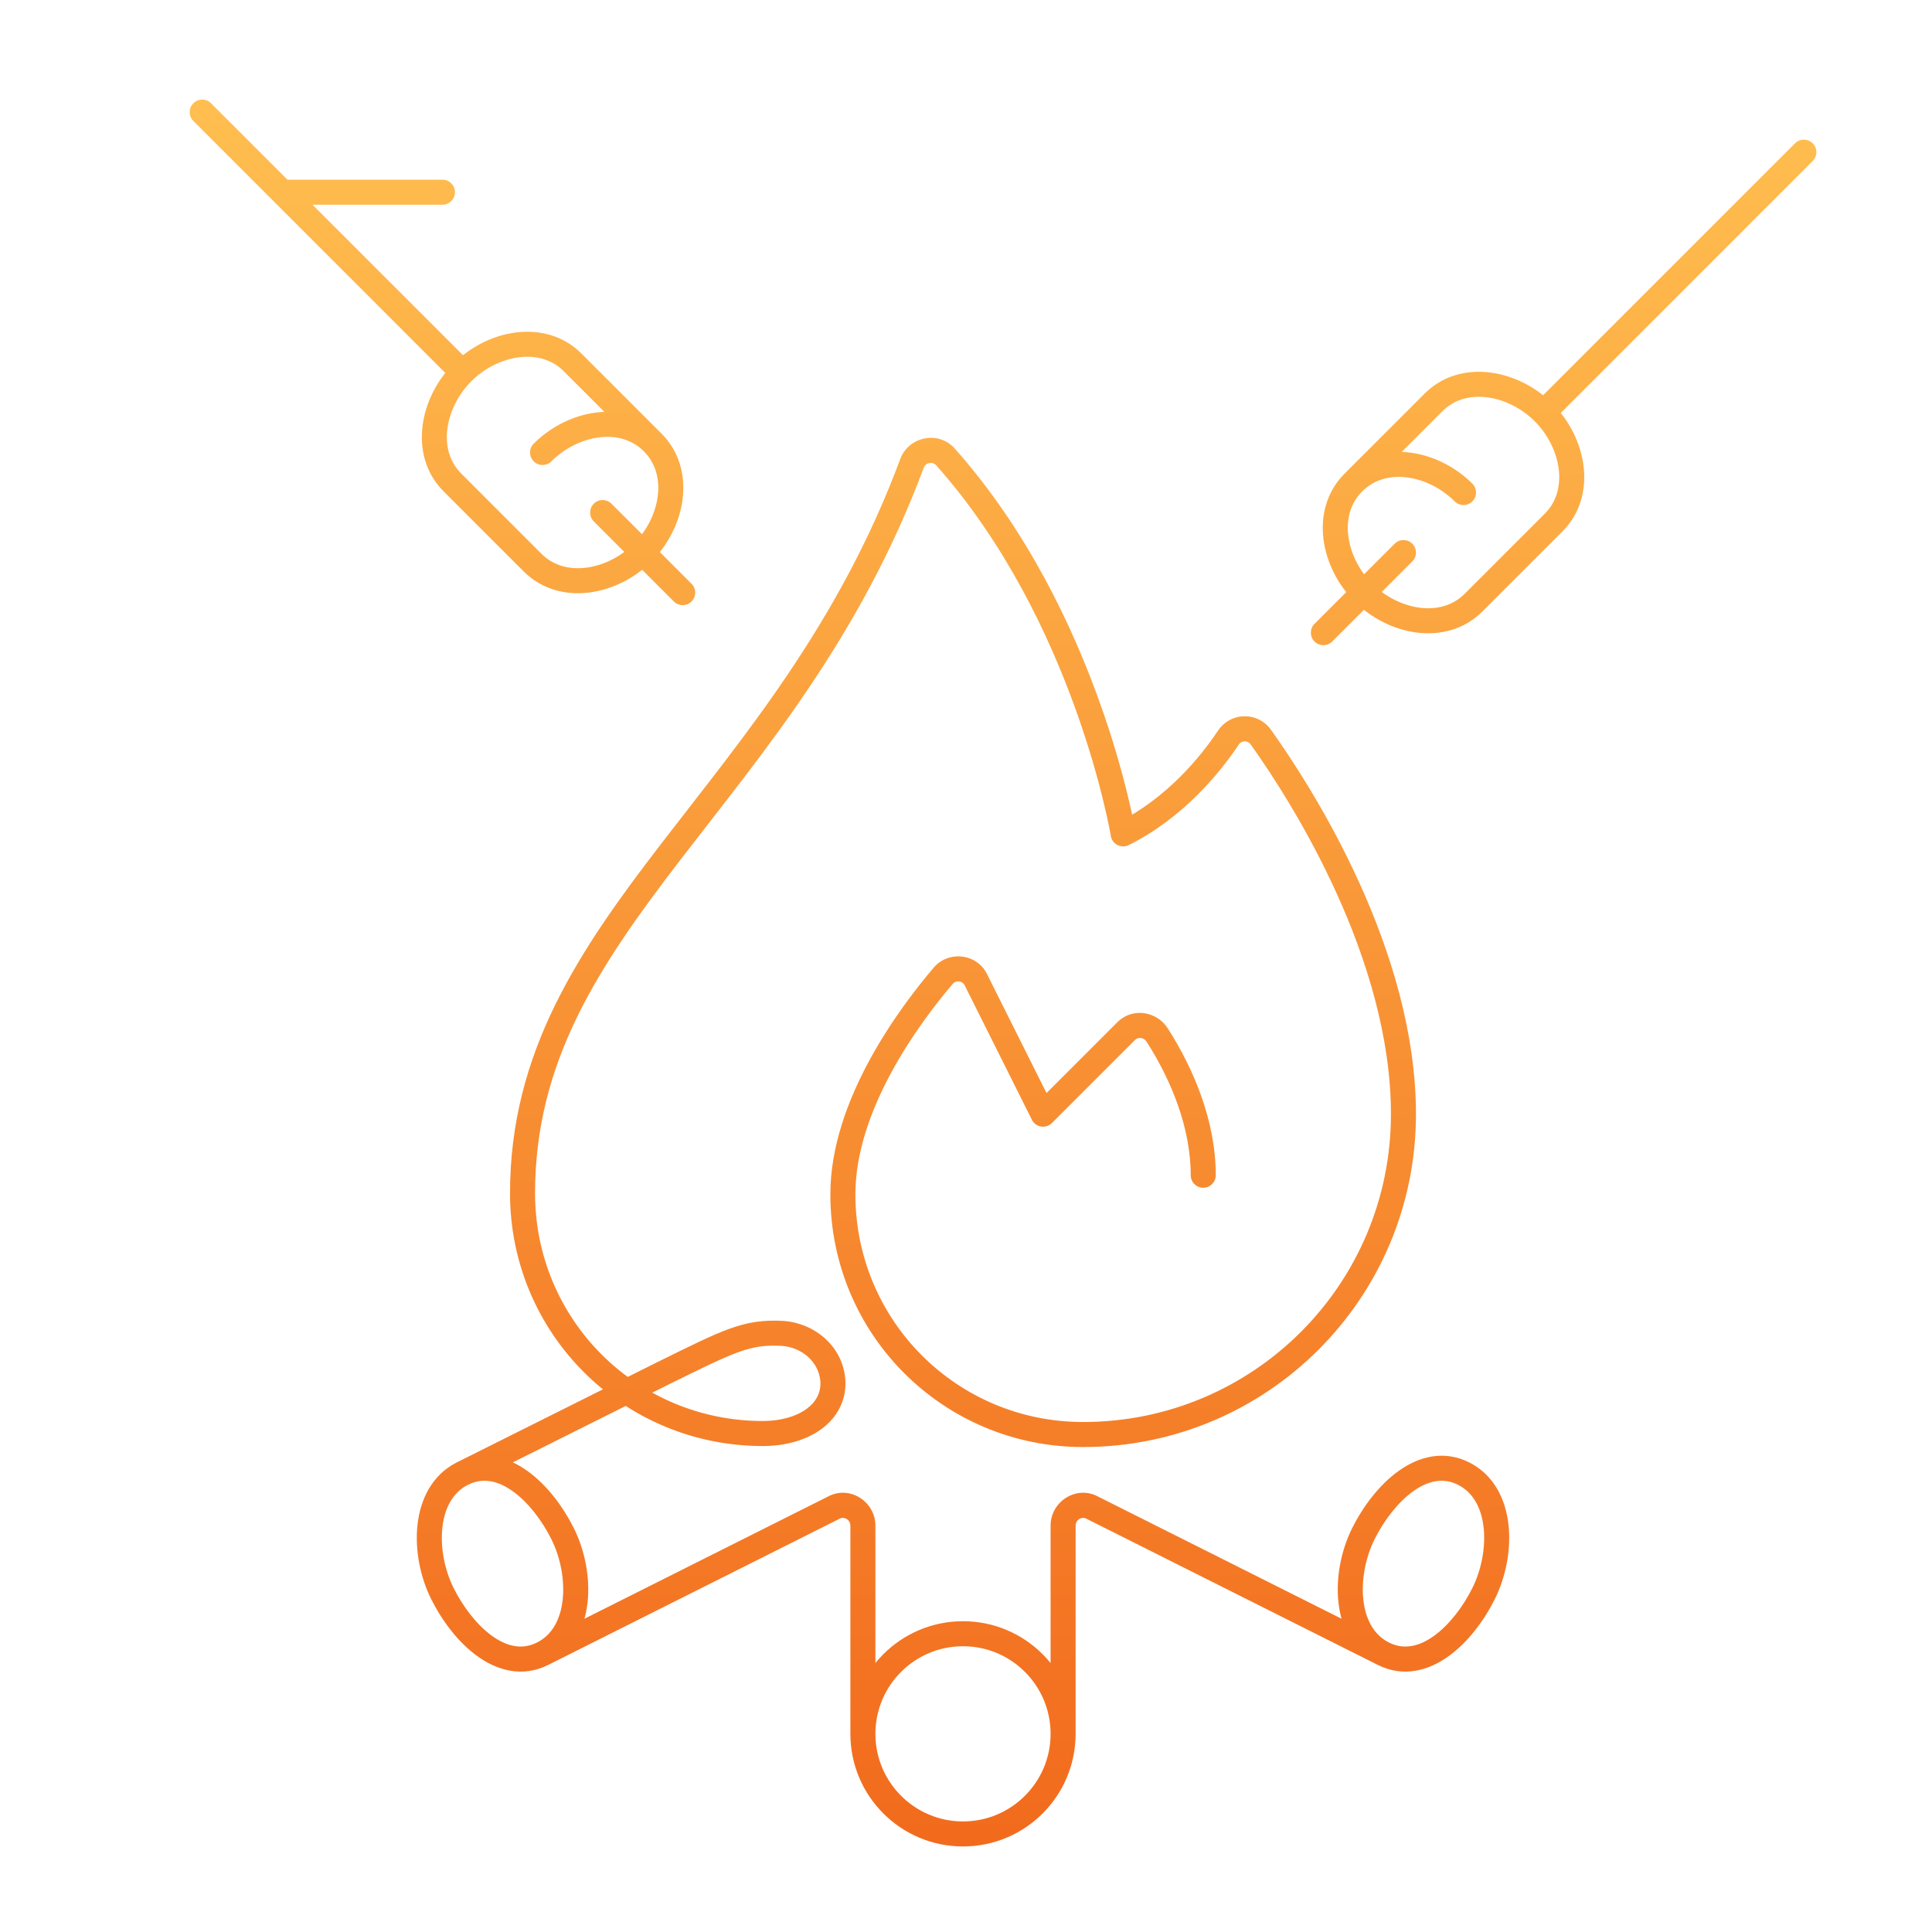 <svg width="193" height="192" viewBox="0 0 193 192" fill="none" xmlns="http://www.w3.org/2000/svg">
<path d="M21.084 10.316C20.596 9.828 19.805 9.828 19.316 10.316C18.828 10.804 18.828 11.596 19.316 12.084L21.084 10.316ZM28.2 17.95C27.51 17.95 26.95 18.51 26.95 19.2C26.95 19.89 27.51 20.45 28.2 20.45V17.95ZM44.2 20.45C44.891 20.45 45.45 19.89 45.45 19.2C45.45 18.51 44.891 17.95 44.2 17.95V20.45ZM53.316 44.316C52.828 44.804 52.828 45.596 53.316 46.084C53.804 46.572 54.596 46.572 55.084 46.084L53.316 44.316ZM61.084 50.316C60.596 49.828 59.804 49.828 59.316 50.316C58.828 50.804 58.828 51.596 59.316 52.084L61.084 50.316ZM67.316 60.084C67.805 60.572 68.596 60.572 69.084 60.084C69.572 59.596 69.572 58.804 69.084 58.316L67.316 60.084ZM181.084 16.084C181.572 15.596 181.572 14.804 181.084 14.316C180.596 13.828 179.804 13.828 179.316 14.316L181.084 16.084ZM143.2 40.2L144.084 41.084L143.2 40.2ZM145.316 50.084C145.804 50.572 146.596 50.572 147.084 50.084C147.572 49.596 147.572 48.804 147.084 48.316L145.316 50.084ZM141.084 56.084C141.572 55.596 141.572 54.804 141.084 54.316C140.596 53.828 139.804 53.828 139.316 54.316L141.084 56.084ZM131.316 62.316C130.828 62.804 130.828 63.596 131.316 64.084C131.804 64.572 132.596 64.572 133.084 64.084L131.316 62.316ZM66.2 137.2L65.648 136.079L65.641 136.082L66.2 137.2ZM78.2 133.2L78.296 131.954C78.287 131.953 78.278 131.952 78.269 131.952L78.2 133.2ZM83.2 137.9L84.448 137.822C84.447 137.816 84.447 137.81 84.447 137.804L83.2 137.9ZM91.1 46.3L92.272 46.736C92.274 46.731 92.275 46.725 92.277 46.72L91.1 46.3ZM94.5 45.7L93.54 46.5C93.548 46.51 93.556 46.52 93.565 46.529L94.5 45.7ZM112.2 83.3L110.967 83.504C111.032 83.896 111.279 84.233 111.633 84.414C111.986 84.594 112.404 84.596 112.759 84.418L112.2 83.3ZM122.7 73.7L121.66 73.007L122.7 73.7ZM126 73.7L124.96 74.393C124.967 74.404 124.974 74.415 124.982 74.425L126 73.7ZM94.2 97.5L95.153 98.309C95.158 98.304 95.163 98.298 95.168 98.291L94.2 97.5ZM97.5 97.9L96.365 98.424C96.371 98.436 96.376 98.447 96.382 98.459L97.5 97.9ZM104.2 111.3L103.082 111.859C103.262 112.218 103.603 112.469 104 112.534C104.397 112.598 104.8 112.468 105.084 112.184L104.2 111.3ZM115.6 103.4L114.546 104.071L114.548 104.075L115.6 103.4ZM118.95 117.4C118.95 118.09 119.51 118.65 120.2 118.65C120.891 118.65 121.45 118.09 121.45 117.4H118.95ZM83.3 150.6L83.861 151.717C83.871 151.712 83.882 151.706 83.893 151.701L83.3 150.6ZM109.1 150.6L108.508 151.701C108.518 151.706 108.529 151.712 108.54 151.717L109.1 150.6ZM19.316 12.084L45.316 38.084L47.084 36.316L21.084 10.316L19.316 12.084ZM28.2 20.45H44.2V17.95H28.2V20.45ZM66.084 43.316L58.084 35.316L56.316 37.084L64.316 45.084L66.084 43.316ZM58.084 35.316C56.262 33.494 53.853 32.921 51.545 33.21C49.254 33.496 47.002 34.631 45.316 36.316L47.084 38.084C48.399 36.769 50.146 35.904 51.855 35.69C53.547 35.479 55.138 35.906 56.316 37.084L58.084 35.316ZM45.316 36.316C43.631 38.002 42.496 40.254 42.21 42.545C41.921 44.853 42.494 47.262 44.316 49.084L46.084 47.316C44.906 46.138 44.479 44.547 44.691 42.855C44.904 41.146 45.77 39.398 47.084 38.084L45.316 36.316ZM44.316 49.084L52.316 57.084L54.084 55.316L46.084 47.316L44.316 49.084ZM52.316 57.084C54.138 58.906 56.547 59.479 58.855 59.19C61.146 58.904 63.399 57.769 65.084 56.084L63.316 54.316C62.002 55.631 60.254 56.496 58.545 56.71C56.853 56.921 55.262 56.494 54.084 55.316L52.316 57.084ZM65.084 56.084C66.77 54.398 67.904 52.146 68.191 49.855C68.479 47.547 67.906 45.138 66.084 43.316L64.316 45.084C65.494 46.262 65.921 47.853 65.71 49.545C65.496 51.254 64.631 53.002 63.316 54.316L65.084 56.084ZM66.084 43.316C64.262 41.494 61.853 40.921 59.545 41.21C57.254 41.496 55.002 42.631 53.316 44.316L55.084 46.084C56.399 44.769 58.146 43.904 59.855 43.69C61.547 43.479 63.138 43.906 64.316 45.084L66.084 43.316ZM59.316 52.084L67.316 60.084L69.084 58.316L61.084 50.316L59.316 52.084ZM179.316 14.316L153.316 40.316L155.084 42.084L181.084 16.084L179.316 14.316ZM136.084 49.084L144.084 41.084L142.316 39.316L134.316 47.316L136.084 49.084ZM144.084 41.084C145.262 39.906 146.853 39.479 148.545 39.69C150.254 39.904 152.002 40.769 153.316 42.084L155.084 40.316C153.399 38.631 151.146 37.496 148.855 37.21C146.547 36.921 144.138 37.494 142.316 39.316L144.084 41.084ZM153.316 42.084C154.631 43.398 155.496 45.146 155.71 46.855C155.921 48.547 155.494 50.138 154.316 51.316L156.084 53.084C157.906 51.262 158.479 48.853 158.191 46.545C157.904 44.254 156.77 42.002 155.084 40.316L153.316 42.084ZM154.316 51.316L146.316 59.316L148.084 61.084L156.084 53.084L154.316 51.316ZM146.316 59.316C145.138 60.494 143.547 60.921 141.855 60.71C140.146 60.496 138.399 59.631 137.084 58.316L135.316 60.084C137.002 61.769 139.254 62.904 141.545 63.19C143.853 63.479 146.262 62.906 148.084 61.084L146.316 59.316ZM137.084 58.316C135.77 57.002 134.904 55.254 134.691 53.545C134.479 51.853 134.906 50.262 136.084 49.084L134.316 47.316C132.494 49.138 131.921 51.547 132.21 53.855C132.496 56.146 133.631 58.398 135.316 60.084L137.084 58.316ZM136.084 49.084C137.262 47.906 138.853 47.479 140.545 47.69C142.254 47.904 144.002 48.769 145.316 50.084L147.084 48.316C145.399 46.631 143.146 45.496 140.855 45.21C138.547 44.921 136.138 45.494 134.316 47.316L136.084 49.084ZM139.316 54.316L131.316 62.316L133.084 64.084L141.084 56.084L139.316 54.316ZM46.759 148.318L66.759 138.318L65.641 136.082L45.641 146.082L46.759 148.318ZM66.752 138.321C73.539 134.979 74.923 134.27 78.131 134.448L78.269 131.952C74.277 131.73 72.262 132.821 65.648 136.079L66.752 138.321ZM78.104 134.446C80.187 134.606 81.808 136.103 81.954 137.996L84.447 137.804C84.192 134.497 81.413 132.193 78.296 131.954L78.104 134.446ZM81.953 137.978C82.023 139.098 81.539 140.034 80.574 140.742C79.576 141.473 78.055 141.95 76.2 141.95V144.45C78.446 144.45 80.524 143.877 82.052 142.758C83.611 141.616 84.578 139.901 84.448 137.822L81.953 137.978ZM76.2 141.95C63.59 141.95 53.45 131.81 53.45 119.2H50.95C50.95 133.19 62.21 144.45 76.2 144.45V141.95ZM53.45 119.2C53.45 106.055 59.8 96.525 67.954 85.912C76.077 75.338 85.942 63.75 92.272 46.736L89.929 45.864C83.758 62.45 74.173 73.712 65.971 84.388C57.8 95.025 50.95 105.145 50.95 119.2H53.45ZM92.277 46.72C92.464 46.198 93.182 46.071 93.54 46.5L95.46 44.9C93.818 42.929 90.736 43.602 89.923 45.88L92.277 46.72ZM93.565 46.529C100.471 54.317 104.829 63.557 107.461 70.885C108.775 74.543 109.654 77.71 110.203 79.958C110.478 81.081 110.67 81.975 110.793 82.584C110.854 82.888 110.898 83.122 110.927 83.278C110.941 83.355 110.951 83.414 110.958 83.452C110.961 83.471 110.964 83.485 110.965 83.494C110.966 83.498 110.966 83.501 110.967 83.503C110.967 83.504 110.967 83.504 110.967 83.505C110.967 83.505 110.967 83.505 110.967 83.505C110.967 83.505 110.967 83.504 112.2 83.3C113.433 83.095 113.433 83.095 113.433 83.094C113.433 83.094 113.433 83.094 113.433 83.093C113.433 83.092 113.433 83.091 113.432 83.089C113.432 83.085 113.431 83.081 113.43 83.075C113.428 83.062 113.425 83.045 113.421 83.023C113.413 82.978 113.401 82.912 113.386 82.827C113.355 82.657 113.308 82.409 113.243 82.089C113.114 81.45 112.915 80.523 112.632 79.364C112.065 77.047 111.163 73.794 109.814 70.04C107.121 62.543 102.629 52.983 95.435 44.871L93.565 46.529ZM112.759 84.418C118.234 81.68 121.882 77.181 123.74 74.393L121.66 73.007C119.919 75.619 116.566 79.719 111.641 82.182L112.759 84.418ZM123.74 74.393C124.045 73.936 124.655 73.936 124.96 74.393L127.04 73.007C125.745 71.064 122.955 71.064 121.66 73.007L123.74 74.393ZM124.982 74.425C127.052 77.333 130.555 82.687 133.537 89.266C136.523 95.856 138.95 103.596 138.95 111.3H141.45C141.45 103.104 138.877 94.994 135.814 88.234C132.745 81.463 129.148 75.967 127.019 72.975L124.982 74.425ZM138.95 111.3C138.95 128.31 125.21 142.05 108.2 142.05V144.55C126.591 144.55 141.45 129.69 141.45 111.3H138.95ZM108.2 142.05C95.591 142.05 85.45 131.91 85.45 119.3H82.95C82.95 133.29 94.21 144.55 108.2 144.55V142.05ZM85.45 119.3C85.45 115.142 86.998 110.905 89.025 107.157C91.044 103.423 93.485 100.271 95.153 98.309L93.248 96.69C91.515 98.729 88.957 102.027 86.826 105.968C84.702 109.895 82.95 114.558 82.95 119.3H85.45ZM95.168 98.291C95.502 97.883 96.165 97.989 96.365 98.424L98.635 97.376C97.636 95.211 94.698 94.917 93.233 96.708L95.168 98.291ZM96.382 98.459L103.082 111.859L105.318 110.741L98.618 97.341L96.382 98.459ZM105.084 112.184L113.384 103.884L111.616 102.116L103.316 110.416L105.084 112.184ZM113.384 103.884C113.681 103.587 114.246 103.6 114.546 104.071L116.655 102.729C115.555 101 113.12 100.613 111.616 102.116L113.384 103.884ZM114.548 104.075C116.974 107.859 118.95 112.624 118.95 117.4H121.45C121.45 111.976 119.226 106.741 116.653 102.725L114.548 104.075ZM87.45 173.2V152.4H84.95V173.2H87.45ZM87.45 152.4C87.45 150.013 84.892 148.323 82.708 149.499L83.893 151.701C84.308 151.477 84.95 151.786 84.95 152.4H87.45ZM82.74 149.483L53.64 164.083L54.761 166.317L83.861 151.717L82.74 149.483ZM138.761 164.083L109.661 149.483L108.54 151.717L137.64 166.317L138.761 164.083ZM109.693 149.499C107.508 148.323 104.95 150.013 104.95 152.4H107.45C107.45 151.786 108.092 151.477 108.508 151.701L109.693 149.499ZM104.95 152.4V173.2H107.45V152.4H104.95ZM45.641 146.082C43.138 147.333 41.987 149.799 41.708 152.312C41.429 154.819 41.983 157.56 43.082 159.759L45.318 158.641C44.418 156.84 43.971 154.581 44.193 152.588C44.413 150.6 45.262 149.066 46.759 148.318L45.641 146.082ZM43.082 159.759C44.143 161.881 45.76 164.065 47.724 165.467C49.713 166.888 52.213 167.591 54.759 166.318L53.641 164.082C52.188 164.809 50.688 164.512 49.177 163.433C47.64 162.335 46.257 160.519 45.318 158.641L43.082 159.759ZM54.759 166.318C57.262 165.066 58.413 162.6 58.693 160.088C58.971 157.581 58.418 154.84 57.318 152.641L55.082 153.759C55.983 155.56 56.429 157.819 56.208 159.812C55.987 161.799 55.138 163.333 53.641 164.082L54.759 166.318ZM57.318 152.641C56.257 150.519 54.64 148.335 52.677 146.933C50.688 145.512 48.188 144.809 45.641 146.082L46.759 148.318C48.213 147.591 49.713 147.888 51.224 148.967C52.76 150.065 54.143 151.881 55.082 153.759L57.318 152.641ZM104.95 173.2C104.95 178.032 101.033 181.95 96.2 181.95V184.45C102.413 184.45 107.45 179.413 107.45 173.2H104.95ZM96.2 181.95C91.368 181.95 87.45 178.032 87.45 173.2H84.95C84.95 179.413 89.987 184.45 96.2 184.45V181.95ZM87.45 173.2C87.45 168.367 91.368 164.45 96.2 164.45V161.95C89.987 161.95 84.95 166.987 84.95 173.2H87.45ZM96.2 164.45C101.033 164.45 104.95 168.367 104.95 173.2H107.45C107.45 166.987 102.413 161.95 96.2 161.95V164.45ZM145.641 148.318C147.138 149.066 147.987 150.6 148.208 152.588C148.429 154.581 147.983 156.84 147.082 158.641L149.318 159.759C150.418 157.56 150.971 154.819 150.693 152.312C150.413 149.799 149.262 147.333 146.759 146.082L145.641 148.318ZM147.082 158.641C146.143 160.519 144.76 162.335 143.224 163.433C141.713 164.512 140.213 164.809 138.759 164.082L137.641 166.318C140.188 167.591 142.688 166.888 144.677 165.467C146.64 164.065 148.257 161.881 149.318 159.759L147.082 158.641ZM138.759 164.082C137.262 163.333 136.413 161.799 136.193 159.812C135.971 157.819 136.418 155.56 137.318 153.759L135.082 152.641C133.983 154.84 133.429 157.581 133.708 160.088C133.987 162.6 135.138 165.066 137.641 166.318L138.759 164.082ZM137.318 153.759C138.257 151.881 139.64 150.065 141.177 148.967C142.688 147.888 144.188 147.591 145.641 148.318L146.759 146.082C144.213 144.809 141.713 145.512 139.724 146.933C137.76 148.335 136.143 150.519 135.082 152.641L137.318 153.759Z" fill="url(#paint0_linear_4_1678)"/>
<defs>
<linearGradient id="paint0_linear_4_1678" x1="100.2" y1="11.2" x2="100.2" y2="183.2" gradientUnits="userSpaceOnUse">
<stop stop-color="#FFBE4F"/>
<stop offset="1" stop-color="#F26B1D"/>
</linearGradient>
</defs>
</svg>
